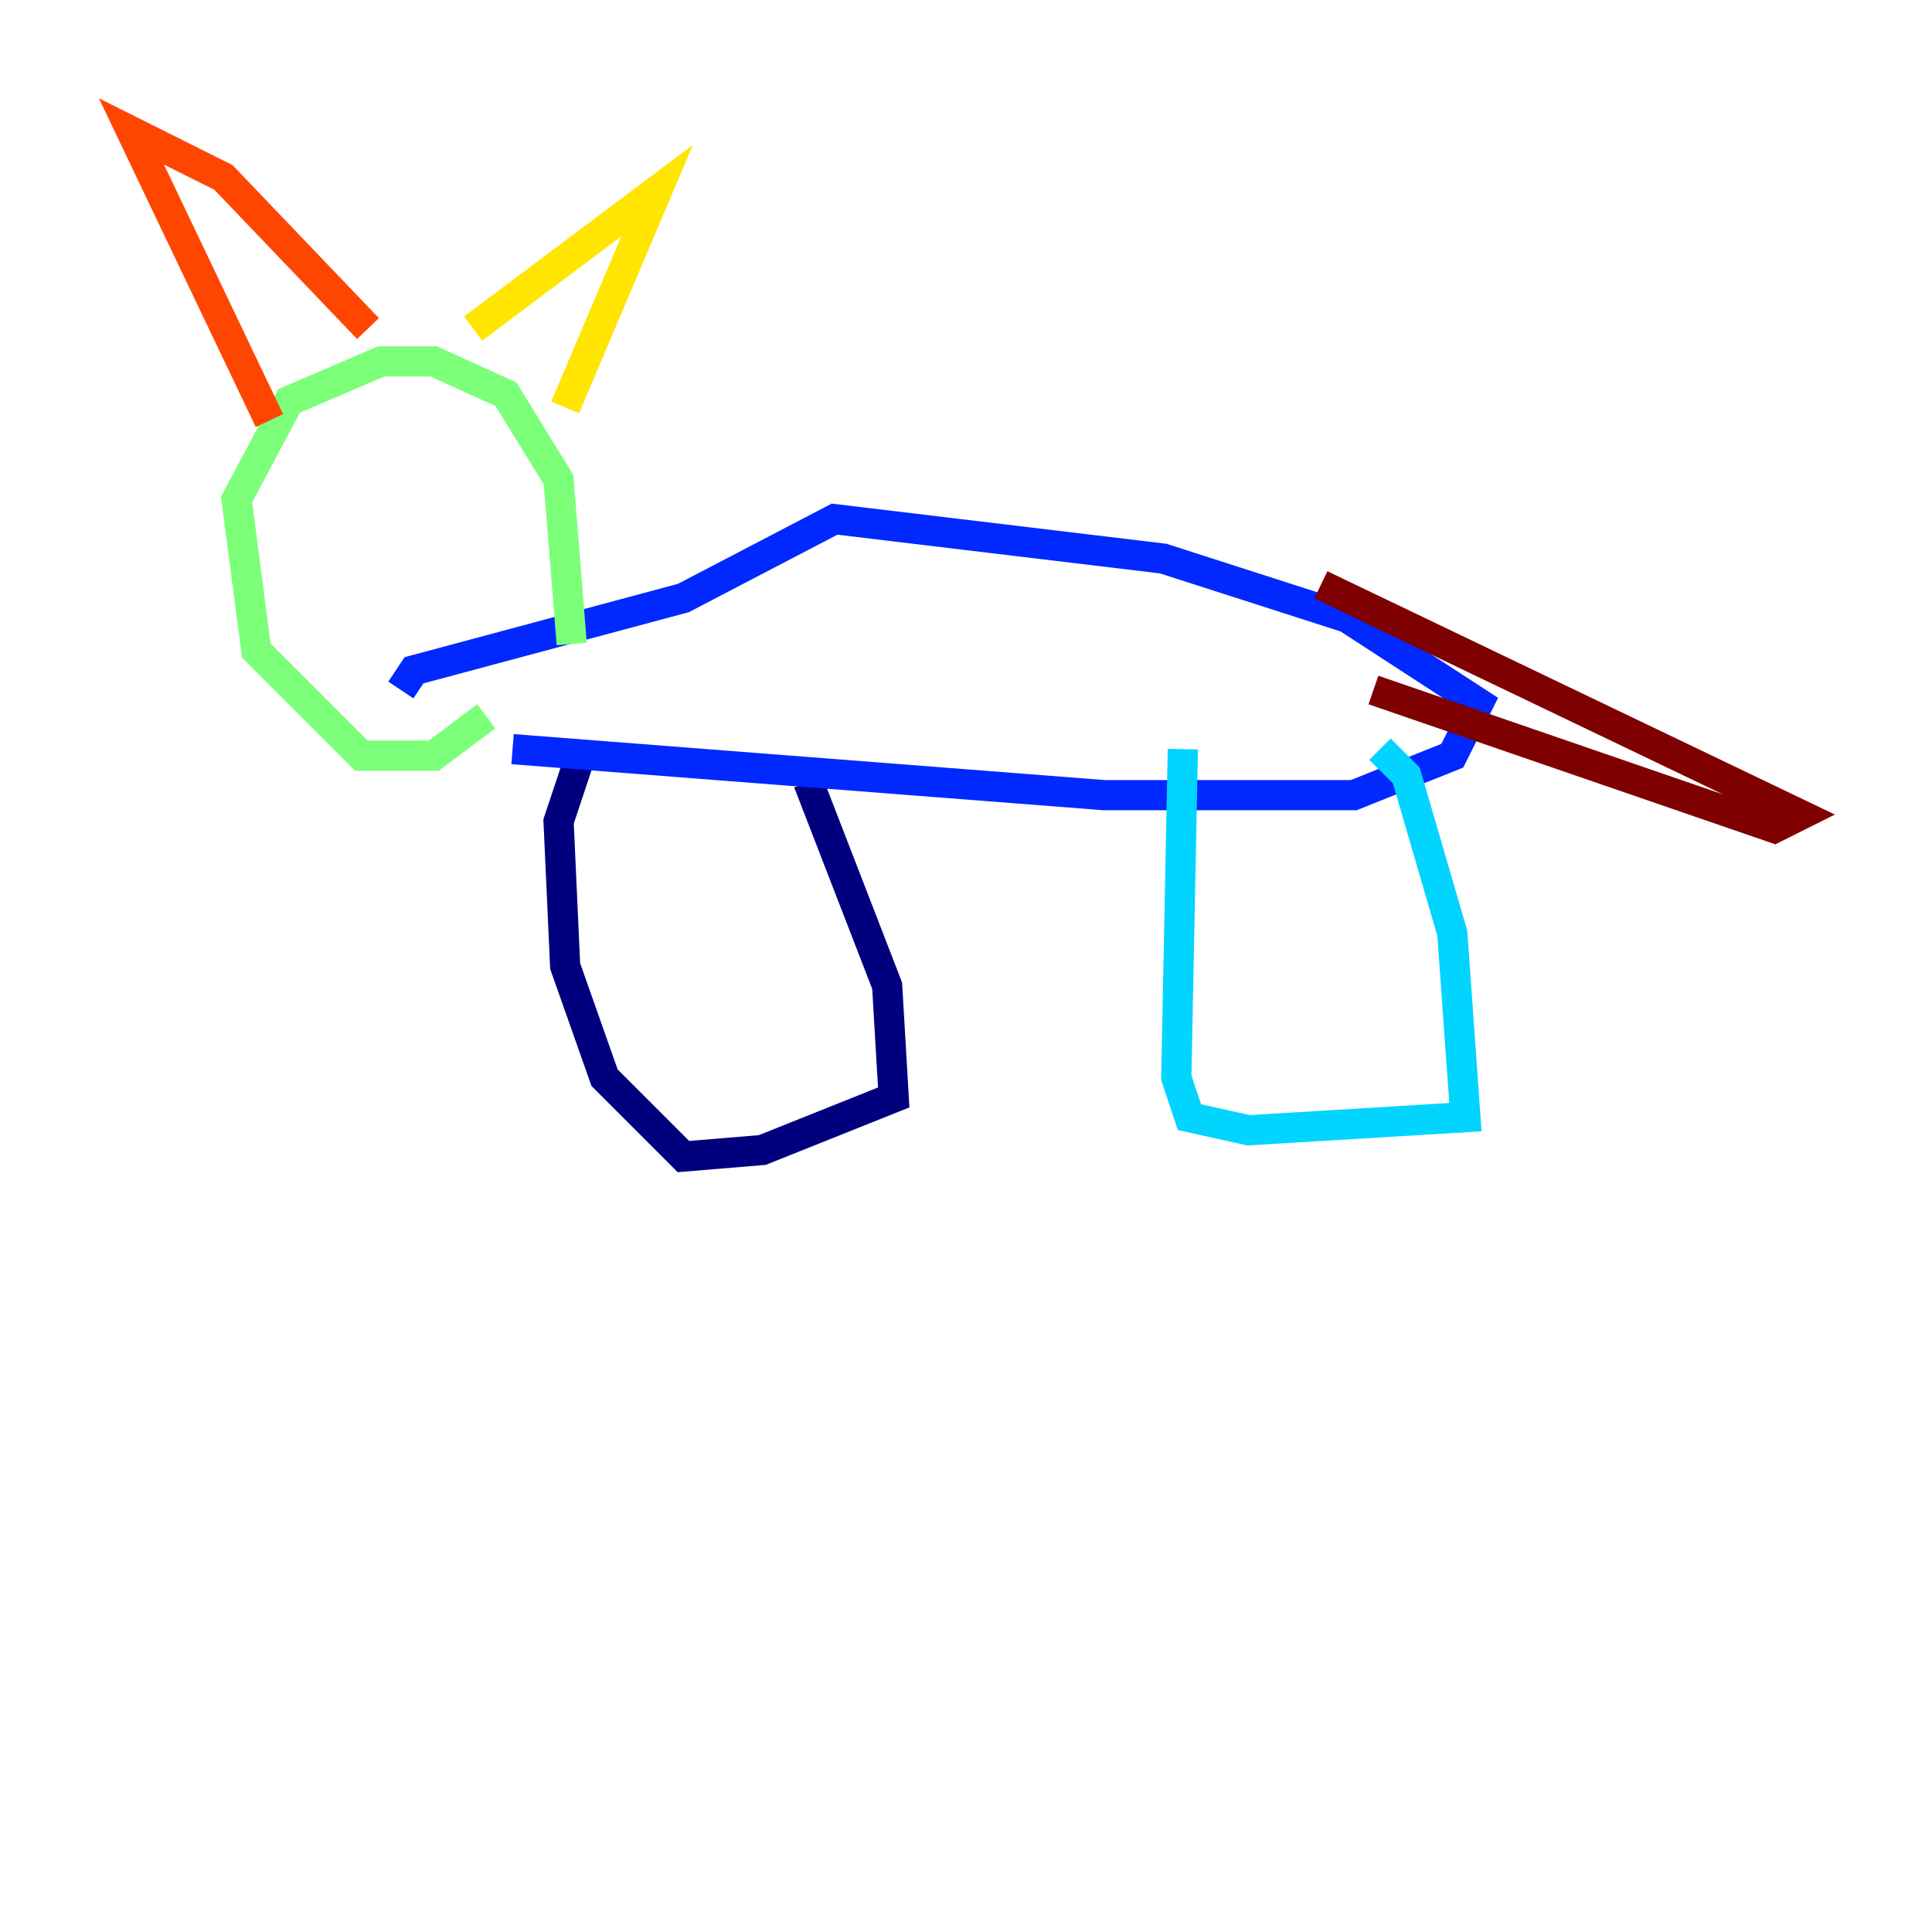 <?xml version="1.0" encoding="utf-8" ?>
<svg baseProfile="tiny" height="128" version="1.2" viewBox="0,0,128,128" width="128" xmlns="http://www.w3.org/2000/svg" xmlns:ev="http://www.w3.org/2001/xml-events" xmlns:xlink="http://www.w3.org/1999/xlink"><defs /><polyline fill="none" points="38.313,50.503 37.007,54.422 37.442,64.0 40.054,71.401 45.279,76.626 50.503,76.191 59.211,72.707 58.776,65.306 53.551,51.809" stroke="#00007f" stroke-width="2" /><polyline fill="none" points="33.959,49.633 73.143,52.68 89.687,52.68 96.218,50.068 97.959,46.585 89.252,40.925 77.061,37.007 55.292,34.395 45.279,39.619 27.429,44.408 26.558,45.714" stroke="#0028ff" stroke-width="2" /><polyline fill="none" points="78.367,49.633 77.932,71.401 78.803,74.014 82.721,74.884 97.088,74.014 96.218,61.823 93.17,51.374 91.429,49.633" stroke="#00d4ff" stroke-width="2" /><polyline fill="none" points="37.878,42.667 37.007,31.782 33.524,26.122 28.735,23.946 25.252,23.946 19.157,26.558 15.674,33.088 16.98,43.102 23.946,50.068 28.735,50.068 32.218,47.456" stroke="#7cff79" stroke-width="2" /><polyline fill="none" points="31.347,21.769 43.537,12.626 37.442,26.993" stroke="#ffe500" stroke-width="2" /><polyline fill="none" points="17.85,27.864 8.707,8.707 14.803,11.755 24.381,21.769" stroke="#ff4600" stroke-width="2" /><polyline fill="none" points="87.51,38.748 119.293,53.986 117.551,54.857 90.993,45.714" stroke="#7f0000" stroke-width="2" /></svg>